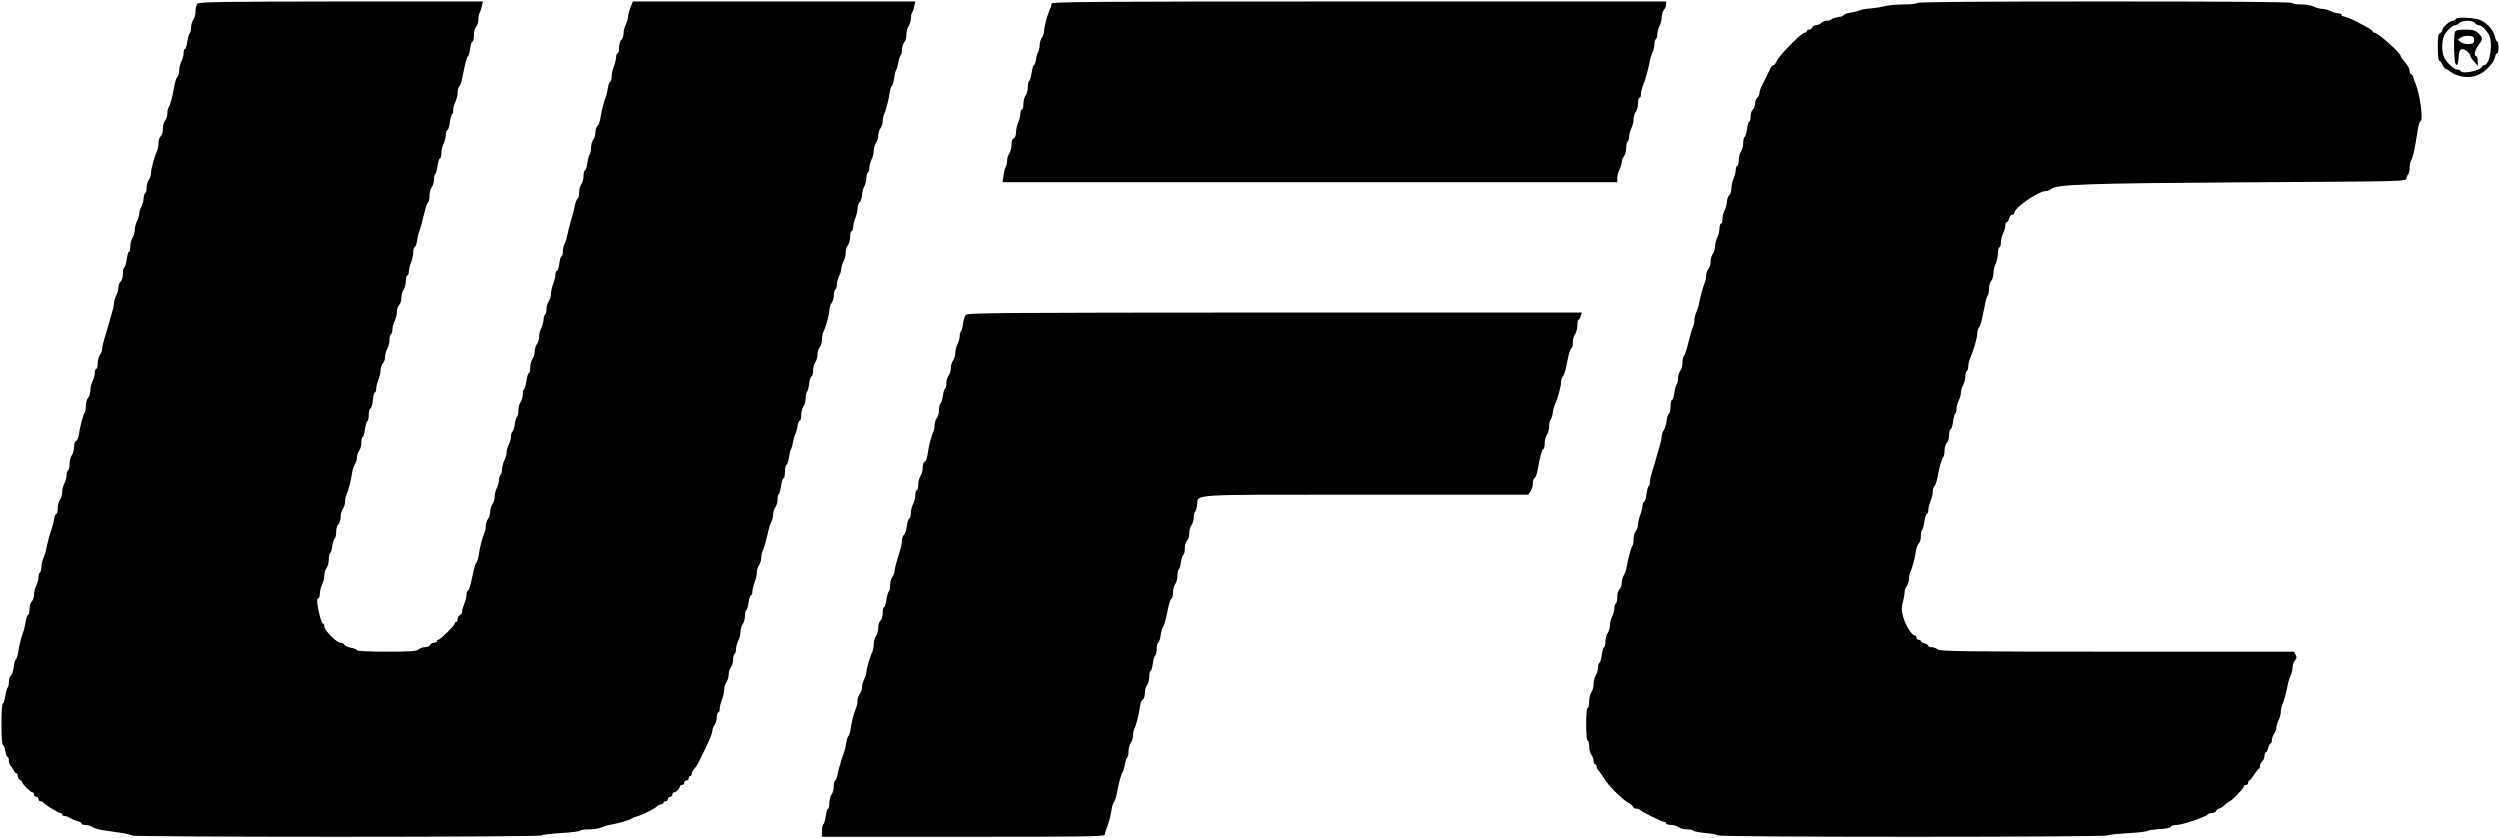 <?xml version="1.0" standalone="no"?>
<!DOCTYPE svg PUBLIC "-//W3C//DTD SVG 20010904//EN"
 "http://www.w3.org/TR/2001/REC-SVG-20010904/DTD/svg10.dtd">
<svg version="1.0" xmlns="http://www.w3.org/2000/svg"
 width="1688pt" height="566pt" viewBox="0 0 1688 566"
 preserveAspectRatio="xMidYMid meet">

<g transform="translate(0,566) scale(0.1,-0.1)"
fill="#000000" stroke="none">
<path d="M1333 5635 c-7 -8 -13 -31 -13 -52 0 -21 -7 -47 -15 -57 -8 -11 -15
-34 -15 -52 0 -18 -4 -35 -9 -38 -5 -4 -12 -29 -16 -56 -4 -28 -11 -50 -16
-50 -5 0 -9 -12 -9 -27 0 -16 -7 -41 -15 -57 -8 -15 -15 -43 -15 -60 0 -18 -5
-37 -12 -44 -6 -6 -15 -30 -19 -54 -14 -80 -31 -143 -40 -152 -5 -6 -9 -25 -9
-42 0 -18 -7 -39 -15 -48 -8 -8 -15 -32 -15 -54 0 -23 -6 -45 -15 -52 -8 -7
-15 -28 -15 -46 0 -19 -4 -42 -9 -52 -17 -35 -41 -120 -41 -148 0 -16 -7 -38
-15 -48 -8 -11 -15 -34 -15 -52 0 -18 -4 -36 -10 -39 -5 -3 -10 -18 -10 -33 0
-15 -7 -40 -15 -56 -8 -15 -15 -38 -15 -50 0 -11 -7 -34 -15 -50 -8 -15 -15
-42 -15 -60 0 -17 -7 -40 -15 -50 -8 -11 -15 -37 -15 -58 0 -21 -4 -38 -9 -38
-5 0 -11 -22 -15 -50 -4 -27 -11 -52 -16 -55 -6 -3 -10 -23 -10 -44 0 -22 -6
-44 -15 -51 -8 -7 -15 -25 -15 -40 0 -15 -7 -41 -15 -56 -8 -16 -15 -38 -15
-48 0 -11 -4 -33 -9 -50 -5 -17 -17 -58 -26 -91 -9 -33 -23 -80 -31 -105 -8
-25 -14 -54 -14 -66 0 -11 -7 -29 -15 -40 -8 -10 -15 -36 -15 -56 0 -21 -4
-38 -10 -38 -5 0 -10 -12 -10 -27 0 -16 -7 -41 -15 -57 -8 -15 -15 -44 -15
-63 0 -19 -7 -41 -15 -49 -8 -9 -15 -32 -15 -53 0 -21 -3 -41 -7 -45 -10 -9
-33 -97 -40 -149 -3 -21 -11 -41 -19 -44 -8 -3 -14 -20 -14 -42 0 -20 -7 -45
-15 -55 -8 -11 -15 -37 -15 -57 0 -21 -4 -41 -10 -44 -5 -3 -10 -18 -10 -33 0
-15 -7 -40 -15 -56 -8 -15 -15 -42 -15 -60 0 -17 -7 -40 -15 -50 -8 -11 -15
-37 -15 -58 0 -21 -4 -38 -10 -38 -5 0 -12 -17 -15 -37 -4 -21 -10 -47 -14
-58 -11 -27 -31 -103 -38 -140 -2 -16 -11 -44 -19 -62 -8 -17 -14 -45 -14 -61
0 -17 -5 -34 -10 -37 -6 -3 -10 -18 -10 -33 0 -15 -7 -40 -15 -56 -8 -15 -15
-43 -15 -61 0 -18 -7 -38 -15 -45 -9 -7 -15 -29 -15 -50 0 -21 -5 -40 -10 -42
-6 -2 -13 -21 -16 -43 -3 -22 -9 -49 -13 -60 -14 -35 -33 -108 -38 -150 -3
-22 -10 -43 -15 -46 -6 -4 -13 -27 -15 -53 -3 -25 -12 -51 -19 -57 -8 -6 -14
-26 -14 -45 0 -18 -4 -35 -9 -38 -4 -3 -11 -28 -15 -56 -4 -27 -11 -50 -16
-50 -6 0 -10 -57 -10 -140 0 -86 4 -140 10 -140 5 0 13 -18 16 -40 4 -22 10
-40 15 -40 5 0 9 -11 9 -24 0 -14 6 -31 13 -38 7 -7 16 -21 20 -30 3 -10 11
-18 17 -18 5 0 10 -9 10 -20 0 -11 7 -23 15 -26 8 -4 15 -10 15 -15 0 -13 58
-69 70 -69 6 0 10 -7 10 -15 0 -8 7 -15 15 -15 8 0 15 -7 15 -15 0 -8 6 -15
14 -15 8 0 16 -3 18 -8 5 -11 103 -72 116 -72 7 0 12 -4 12 -10 0 -5 8 -10 18
-10 10 0 26 -6 37 -14 11 -7 32 -16 48 -20 15 -3 27 -11 27 -16 0 -6 12 -10
28 -10 15 0 36 -6 47 -14 11 -7 38 -16 60 -20 22 -3 77 -11 123 -18 45 -6 82
-15 82 -20 0 -4 623 -8 1385 -8 790 0 1385 4 1385 9 0 5 56 12 125 16 69 4
128 11 131 16 3 5 30 9 61 9 30 0 69 6 86 14 18 8 48 17 67 19 44 7 123 30
130 38 3 3 16 9 30 13 29 8 69 25 90 37 8 5 22 12 30 16 8 4 21 13 28 20 7 7
20 13 28 13 8 0 14 5 14 10 0 6 7 10 15 10 8 0 15 7 15 15 0 8 7 15 15 15 8 0
15 7 15 15 0 8 5 15 11 15 14 0 39 25 39 39 0 6 7 11 15 11 8 0 15 7 15 15 0
8 7 15 15 15 8 0 15 7 15 15 0 8 5 15 10 15 6 0 10 6 10 14 0 8 6 21 13 28 24
27 32 43 103 194 13 28 24 59 24 70 0 10 7 28 15 38 8 11 15 35 15 53 0 18 5
33 10 33 6 0 10 11 10 25 0 14 7 42 15 62 8 19 15 50 15 67 0 17 7 40 15 50 8
11 15 34 15 50 0 17 7 40 15 50 8 11 15 34 15 52 0 18 4 36 10 39 6 3 10 18
10 33 0 15 7 40 15 56 8 15 15 43 15 60 0 18 7 41 15 52 8 10 15 36 15 57 0
20 4 37 9 37 5 0 11 23 15 50 4 28 11 50 16 50 6 0 10 11 10 25 0 14 7 42 15
62 8 19 15 50 15 67 0 17 7 40 15 50 8 11 15 33 15 48 0 16 4 36 9 46 9 17 26
77 40 142 4 19 13 45 19 57 7 12 12 34 12 50 0 15 7 37 15 47 8 11 15 34 15
52 0 18 4 35 9 38 4 3 11 28 15 56 4 27 11 50 16 50 6 0 10 20 10 44 0 24 5
46 11 48 5 2 13 24 16 48 3 25 9 50 13 55 4 6 11 27 14 49 4 21 11 46 16 55 5
9 12 33 15 54 3 20 10 37 15 37 6 0 10 17 10 38 0 21 7 47 15 58 8 10 15 36
15 56 0 20 4 39 9 42 4 3 11 27 14 53 3 26 10 49 16 51 6 2 11 20 11 40 0 20
7 46 15 56 8 11 15 35 15 54 0 18 7 40 15 48 8 9 15 31 15 50 0 19 4 42 9 52
17 35 41 120 41 148 0 16 7 38 15 48 8 11 15 34 15 52 0 18 5 36 10 39 6 3 10
18 10 33 0 15 7 40 15 56 8 15 15 38 15 50 0 11 7 34 15 50 8 15 15 42 15 60
0 17 7 40 15 50 8 11 15 37 15 58 0 21 5 38 10 38 6 0 10 11 10 25 0 14 7 42
15 62 8 19 15 49 15 65 0 16 7 36 15 44 8 9 15 30 15 47 1 18 7 43 15 57 8 14
14 39 15 57 0 17 4 35 10 38 6 3 10 18 10 33 0 15 7 40 15 56 8 15 15 43 15
60 0 18 7 41 15 52 8 10 15 33 15 49 0 17 7 39 15 49 8 11 15 33 15 48 0 16 4
36 9 46 12 24 32 100 38 147 3 22 10 43 15 46 5 3 12 26 15 50 3 24 9 49 13
54 4 6 11 29 15 52 4 24 11 45 16 49 5 3 9 20 9 39 0 18 7 40 15 49 8 8 15 32
15 53 0 21 7 47 15 57 8 11 15 34 15 51 0 17 4 35 9 41 4 5 11 24 14 42 l7 32
-954 0 -953 0 -17 -43 c-9 -23 -16 -52 -16 -64 0 -11 -7 -34 -15 -49 -8 -16
-15 -43 -15 -60 0 -17 -7 -37 -15 -44 -9 -7 -15 -29 -15 -51 0 -22 -4 -39 -10
-39 -5 0 -10 -11 -10 -25 0 -14 -7 -42 -15 -62 -8 -19 -15 -50 -15 -68 0 -19
-5 -35 -10 -37 -6 -2 -13 -21 -16 -43 -3 -22 -9 -49 -14 -60 -13 -30 -31 -105
-37 -147 -3 -21 -11 -42 -19 -49 -8 -6 -14 -26 -14 -43 0 -17 -7 -40 -15 -50
-8 -11 -15 -37 -15 -57 0 -21 -4 -40 -9 -43 -4 -3 -11 -28 -15 -56 -4 -27 -11
-50 -16 -50 -6 0 -10 -17 -10 -37 0 -21 -7 -47 -15 -57 -8 -11 -15 -37 -15
-57 0 -21 -4 -39 -10 -41 -5 -1 -14 -23 -19 -48 -5 -25 -17 -70 -26 -100 -9
-30 -20 -73 -24 -95 -4 -22 -13 -50 -19 -62 -7 -12 -12 -35 -12 -52 0 -17 -4
-31 -9 -31 -4 0 -11 -21 -14 -47 -3 -26 -10 -49 -16 -51 -6 -2 -11 -15 -11
-28 0 -14 -7 -41 -15 -61 -8 -19 -15 -50 -15 -67 0 -17 -7 -40 -15 -50 -8 -11
-15 -34 -15 -52 0 -18 -4 -36 -10 -39 -5 -3 -10 -18 -10 -33 0 -15 -7 -40 -15
-56 -8 -15 -15 -42 -15 -60 0 -17 -7 -40 -15 -50 -8 -11 -15 -34 -15 -50 0
-17 -7 -40 -15 -50 -8 -11 -15 -37 -15 -58 0 -21 -4 -38 -9 -38 -5 0 -12 -22
-16 -50 -4 -27 -11 -52 -16 -56 -5 -3 -9 -20 -9 -37 0 -18 -7 -41 -15 -51 -8
-11 -15 -37 -15 -57 0 -21 -4 -40 -9 -43 -5 -3 -12 -26 -15 -51 -4 -24 -11
-47 -17 -50 -5 -4 -9 -18 -9 -33 0 -15 -7 -40 -15 -56 -8 -15 -15 -40 -15 -55
-1 -14 -7 -37 -15 -51 -8 -14 -14 -39 -15 -57 0 -17 -5 -35 -10 -38 -5 -3 -10
-18 -10 -33 0 -15 -7 -40 -15 -56 -8 -15 -15 -42 -15 -60 0 -17 -7 -40 -15
-50 -8 -11 -15 -34 -15 -50 0 -17 -7 -40 -15 -50 -8 -11 -15 -33 -15 -48 0
-16 -4 -36 -9 -46 -12 -24 -32 -100 -38 -147 -3 -22 -10 -46 -16 -53 -9 -12
-13 -24 -37 -137 -6 -27 -15 -51 -20 -53 -6 -2 -10 -15 -10 -28 0 -14 -7 -41
-15 -61 -8 -19 -15 -43 -15 -53 0 -10 -7 -20 -15 -24 -8 -3 -15 -15 -15 -26 0
-11 -4 -20 -10 -20 -5 0 -10 -5 -10 -11 0 -13 -98 -109 -111 -109 -5 0 -9 -4
-9 -10 0 -5 -9 -10 -20 -10 -11 0 -23 -7 -26 -15 -4 -8 -18 -15 -34 -15 -16 0
-35 -7 -44 -15 -12 -12 -50 -15 -215 -15 -126 0 -201 4 -201 10 0 5 -18 13
-39 16 -22 4 -42 13 -45 20 -3 8 -15 14 -27 14 -26 0 -109 84 -109 110 0 11
-4 20 -9 20 -10 0 -29 68 -38 133 -3 23 -1 37 6 37 6 0 11 15 11 33 0 17 7 45
15 61 8 15 15 42 15 60 0 17 7 40 15 50 8 11 15 37 15 57 0 21 4 40 9 43 5 3
12 26 15 51 4 24 11 47 17 50 5 4 9 23 9 44 0 22 6 44 15 51 8 7 15 29 15 49
0 20 7 45 15 55 8 11 15 33 15 48 0 16 4 36 9 46 12 24 32 100 38 147 3 22 12
49 19 60 8 11 14 31 14 45 0 15 7 35 15 46 8 10 15 36 15 57 0 20 4 37 9 37 5
0 11 22 15 50 4 27 11 52 16 55 6 3 10 24 10 45 0 21 5 40 11 42 6 2 14 27 17
56 2 29 8 52 13 52 5 0 9 11 9 25 0 14 7 42 15 62 8 19 15 49 15 65 0 16 7 36
15 44 8 9 15 28 15 44 0 15 7 41 15 56 8 16 15 43 15 61 0 17 5 35 10 38 6 3
10 18 10 33 0 15 7 40 15 56 8 15 15 43 15 61 0 18 7 38 15 45 8 7 15 29 15
49 0 20 7 45 15 55 8 11 15 37 15 58 0 21 5 38 10 38 6 0 10 11 10 25 0 14 7
42 15 62 8 19 15 50 15 68 0 19 5 35 10 37 6 2 13 21 16 43 3 22 9 49 14 60 8
19 15 47 41 150 6 22 14 44 20 50 5 5 9 25 9 45 0 20 7 45 15 56 8 10 15 33
15 51 0 17 4 34 9 37 4 3 11 28 15 56 4 27 11 50 16 50 6 0 10 17 10 38 1 20
7 48 15 62 8 14 14 39 15 57 0 17 5 33 11 35 6 2 13 25 16 51 3 26 10 50 14
53 5 3 9 17 9 32 0 15 7 40 15 56 8 15 15 43 15 60 0 18 5 37 12 44 6 6 15 30
19 54 17 91 32 148 39 148 4 0 10 23 14 50 4 28 11 50 16 50 6 0 10 20 10 44
0 26 6 48 15 56 8 7 15 29 15 49 0 20 4 41 9 46 4 6 11 25 14 43 l7 32 -958 0
c-814 -1 -959 -3 -969 -15z"/>
<path d="M7100 5635 c0 -8 -4 -23 -9 -33 -17 -35 -41 -120 -41 -148 0 -16 -7
-38 -15 -48 -8 -11 -15 -33 -15 -48 0 -16 -4 -36 -9 -46 -6 -9 -13 -34 -16
-54 -3 -21 -10 -38 -14 -38 -5 0 -11 -22 -15 -50 -4 -27 -11 -52 -16 -55 -6
-3 -10 -23 -10 -43 0 -20 -7 -46 -15 -56 -8 -11 -15 -37 -15 -58 0 -21 -4 -38
-10 -38 -5 0 -10 -11 -10 -25 0 -14 -7 -42 -15 -62 -8 -19 -15 -50 -15 -68 0
-20 -6 -35 -15 -39 -10 -3 -15 -19 -15 -44 0 -21 -7 -47 -15 -58 -8 -10 -15
-33 -15 -49 0 -17 -4 -35 -9 -40 -4 -6 -11 -31 -15 -57 l-6 -48 2075 0 2075 0
0 29 c0 16 7 42 15 57 8 16 15 38 15 49 0 11 7 29 15 39 8 11 15 37 15 57 0
21 5 41 10 44 6 3 10 18 10 33 0 15 7 40 15 56 8 15 15 42 15 60 0 17 7 40 15
50 8 11 15 37 15 58 0 21 5 38 10 38 6 0 10 12 10 26 0 14 6 40 14 57 15 37
34 104 45 162 4 22 13 50 19 62 7 12 12 35 12 52 0 16 5 33 10 36 6 3 10 18
10 33 0 15 7 40 15 56 8 15 15 43 15 61 0 19 7 40 15 49 8 8 15 24 15 35 l0
21 -2075 0 c-1846 0 -2075 -2 -2075 -15z"/>
<path d="M12945 5640 c-3 -5 -45 -10 -93 -10 -48 0 -105 -5 -127 -12 -22 -6
-67 -13 -100 -15 -33 -3 -64 -9 -70 -13 -5 -4 -31 -11 -57 -15 -27 -4 -48 -11
-48 -16 0 -5 -18 -12 -40 -15 -22 -4 -43 -11 -46 -15 -3 -5 -16 -9 -29 -9 -13
0 -30 -7 -39 -15 -8 -8 -23 -15 -34 -15 -11 0 -22 -7 -26 -15 -3 -8 -12 -15
-21 -15 -8 0 -15 -4 -15 -10 0 -5 -6 -10 -14 -10 -21 0 -170 -151 -187 -188
-8 -18 -18 -32 -24 -32 -11 0 -17 -10 -48 -77 -10 -21 -25 -51 -33 -66 -8 -16
-14 -37 -14 -47 0 -9 -7 -23 -15 -30 -8 -7 -15 -25 -15 -40 0 -15 -7 -33 -15
-40 -8 -7 -15 -28 -15 -46 0 -19 -4 -34 -9 -34 -5 0 -11 -22 -15 -50 -4 -27
-11 -52 -16 -55 -6 -3 -10 -23 -10 -43 0 -20 -7 -46 -15 -56 -8 -11 -15 -37
-15 -58 0 -21 -4 -38 -10 -38 -5 0 -10 -11 -10 -25 0 -14 -7 -42 -15 -62 -8
-19 -15 -50 -15 -68 0 -18 -7 -38 -15 -45 -8 -7 -15 -27 -15 -44 -1 -17 -7
-42 -15 -56 -8 -14 -14 -40 -15 -57 0 -18 -4 -33 -10 -33 -5 0 -10 -15 -10
-32 0 -18 -7 -46 -15 -62 -8 -15 -15 -42 -15 -60 0 -17 -7 -40 -15 -50 -8 -11
-15 -35 -15 -54 0 -18 -7 -40 -15 -48 -8 -9 -15 -29 -15 -45 0 -16 -4 -37 -9
-47 -10 -19 -30 -93 -38 -137 -2 -16 -11 -44 -19 -62 -8 -17 -14 -43 -14 -57
0 -15 -4 -34 -9 -44 -8 -16 -15 -41 -42 -147 -6 -22 -14 -44 -20 -49 -5 -6 -9
-26 -9 -45 0 -20 -7 -45 -15 -55 -8 -11 -15 -34 -15 -52 0 -18 -4 -35 -9 -38
-4 -3 -11 -28 -15 -56 -4 -27 -11 -50 -16 -50 -6 0 -10 -20 -10 -44 0 -24 -5
-46 -11 -48 -5 -2 -13 -24 -16 -48 -3 -25 -12 -54 -19 -65 -8 -11 -14 -28 -14
-39 0 -11 -4 -33 -9 -50 -5 -17 -17 -58 -26 -91 -9 -33 -23 -80 -31 -105 -8
-25 -14 -55 -14 -67 0 -12 -4 -24 -9 -27 -4 -3 -11 -27 -14 -53 -3 -26 -10
-49 -16 -51 -6 -2 -11 -15 -11 -28 0 -14 -7 -41 -15 -61 -8 -19 -15 -49 -15
-65 0 -16 -7 -36 -15 -44 -8 -9 -15 -32 -15 -53 0 -21 -3 -41 -7 -45 -9 -8
-31 -92 -40 -146 -3 -19 -12 -44 -19 -55 -8 -11 -14 -34 -14 -51 0 -17 -7 -37
-15 -44 -9 -7 -15 -29 -15 -51 0 -21 -4 -41 -10 -44 -5 -3 -10 -18 -10 -33 0
-15 -7 -40 -15 -56 -8 -15 -15 -42 -15 -60 0 -17 -7 -40 -15 -50 -8 -11 -15
-37 -15 -58 0 -21 -4 -38 -9 -38 -5 0 -11 -22 -15 -50 -4 -27 -11 -52 -16 -55
-6 -3 -10 -18 -10 -33 -1 -15 -7 -38 -15 -52 -8 -14 -15 -41 -15 -60 0 -19 -7
-44 -15 -54 -8 -11 -15 -39 -15 -63 0 -24 -4 -43 -10 -43 -6 0 -10 -43 -10
-110 0 -67 4 -110 10 -110 6 0 10 -17 10 -38 0 -21 7 -47 15 -58 8 -10 15 -29
15 -41 0 -13 5 -23 10 -23 6 0 10 -6 10 -14 0 -8 6 -21 13 -28 7 -7 24 -31 37
-52 30 -50 114 -135 163 -165 20 -12 37 -27 37 -32 0 -5 9 -9 19 -9 11 0 22
-4 26 -9 6 -11 148 -81 164 -81 6 0 11 -4 11 -10 0 -5 15 -10 33 -10 17 0 41
-7 51 -15 11 -8 37 -15 57 -15 21 0 40 -4 43 -9 3 -5 42 -12 86 -16 44 -4 80
-11 80 -16 0 -5 547 -9 1315 -9 726 0 1315 4 1315 9 0 4 60 11 132 15 73 4
135 11 138 16 3 4 38 9 79 12 46 2 76 8 79 16 2 7 20 12 40 12 36 0 204 57
210 72 2 4 14 8 27 8 12 0 25 7 29 15 3 8 11 15 18 15 7 0 25 11 40 25 15 14
30 25 33 25 11 0 95 87 95 99 0 6 7 11 15 11 8 0 15 7 15 15 0 8 4 15 8 15 4
0 19 18 32 40 14 22 28 40 33 40 4 0 7 8 7 19 0 10 7 24 15 31 8 7 15 23 15
36 0 13 4 24 9 24 5 0 12 13 16 30 4 16 11 30 16 30 5 0 9 10 9 23 0 13 7 32
15 43 8 10 15 29 15 40 0 12 7 35 15 50 8 16 15 41 15 57 0 15 4 35 9 45 10
19 30 93 38 137 2 17 11 44 19 62 8 17 14 43 14 59 0 15 7 35 16 45 12 14 13
22 4 38 l-11 21 -1192 0 c-1034 0 -1196 2 -1213 15 -10 8 -29 15 -41 15 -13 0
-23 4 -23 10 0 5 -11 12 -25 16 -14 3 -25 10 -25 15 0 5 -7 9 -15 9 -8 0 -15
7 -15 15 0 8 -6 15 -12 15 -21 1 -64 72 -79 129 -10 41 -11 61 -1 96 7 25 12
55 12 68 0 12 7 31 15 41 8 11 15 33 15 48 0 16 4 36 9 46 12 23 32 99 38 144
3 21 11 42 19 49 8 6 14 29 14 50 0 21 4 40 9 43 4 3 11 28 15 56 4 27 11 50
16 50 6 0 10 11 10 25 0 14 7 42 15 62 8 19 15 47 15 62 0 15 5 32 12 39 6 6
15 30 19 54 13 72 30 132 40 142 5 6 9 27 9 47 0 20 7 42 15 49 9 7 15 29 15
50 0 21 5 40 11 42 6 2 13 25 16 51 3 26 10 50 14 53 5 3 9 17 9 32 0 15 7 40
15 56 8 15 15 40 15 55 1 14 7 37 15 51 8 14 14 39 15 57 0 17 5 35 10 38 6 3
10 18 10 32 0 14 6 39 13 56 26 61 47 135 47 164 0 16 5 34 11 40 11 11 19 42
41 153 5 30 14 59 19 64 5 6 9 27 9 47 0 21 7 44 15 53 8 8 15 32 15 53 1 21
7 49 15 63 8 14 14 44 15 68 0 23 5 42 10 42 6 0 10 15 10 33 0 17 7 45 15 61
8 15 15 39 15 52 0 13 4 24 10 24 5 0 12 11 16 25 3 14 12 25 20 25 8 0 14 5
14 11 0 36 163 149 214 149 12 0 28 6 34 13 33 32 230 39 1322 46 1064 6 1075
6 1078 26 2 11 8 24 13 29 5 6 9 25 9 44 0 18 5 43 12 55 13 24 23 71 40 185
6 39 15 72 20 72 22 0 0 177 -32 255 -5 11 -12 30 -15 43 -4 12 -11 22 -16 22
-5 0 -9 10 -9 23 0 12 -14 37 -30 56 -17 18 -30 37 -30 41 0 22 -155 160 -180
160 -5 0 -10 4 -10 8 0 5 -19 18 -42 31 -24 12 -50 26 -58 31 -26 15 -88 40
-99 40 -6 0 -11 5 -11 10 0 6 -10 10 -22 10 -13 0 -36 7 -52 15 -15 8 -41 15
-56 15 -15 0 -41 7 -56 15 -16 8 -55 15 -86 15 -31 0 -60 5 -63 10 -4 7 -437
10 -1265 10 -828 0 -1261 -3 -1265 -10z"/>
<path d="M16580 5530 c0 -5 -8 -10 -18 -10 -21 0 -72 -45 -72 -64 0 -8 -7 -16
-15 -20 -12 -4 -15 -25 -15 -96 0 -55 4 -90 10 -90 6 0 15 -11 20 -25 5 -14
18 -28 27 -32 10 -4 20 -9 23 -12 19 -22 75 -41 118 -41 69 0 116 26 172 97 5
6 12 23 16 37 3 14 10 26 15 26 5 0 9 18 9 40 0 22 -4 40 -9 40 -5 0 -12 15
-15 33 -8 39 -49 88 -95 110 -38 19 -171 24 -171 7z m130 -25 c7 -8 19 -15 27
-15 16 0 40 -21 65 -59 34 -50 12 -210 -29 -211 -6 0 -13 -5 -15 -11 -9 -26
-130 -51 -143 -29 -3 6 -14 10 -23 10 -20 1 -60 35 -84 72 -24 37 -24 129 -1
166 22 34 54 61 71 62 7 0 20 7 28 15 9 8 33 15 53 15 22 0 44 -6 51 -15z"/>
<path d="M16576 5444 c-10 -25 -7 -197 4 -214 8 -13 10 -13 14 0 3 8 7 33 8
55 2 29 8 41 21 43 18 4 57 -28 57 -46 0 -5 11 -22 25 -38 l25 -29 0 33 c0 17
-4 32 -10 32 -19 0 -10 43 15 76 31 41 31 49 -1 79 -23 21 -37 25 -89 25 -48
0 -64 -4 -69 -16z m129 -54 c0 -21 -5 -25 -35 -27 -20 -2 -44 4 -55 13 l-20
15 20 15 c11 8 35 14 55 12 30 -3 35 -7 35 -28z"/>
<path d="M6521 3534 c-7 -9 -16 -36 -19 -60 -2 -25 -9 -47 -13 -50 -5 -3 -9
-17 -9 -32 0 -15 -7 -40 -15 -56 -8 -15 -15 -42 -15 -60 0 -17 -7 -40 -15 -50
-8 -11 -15 -34 -15 -51 0 -17 -7 -40 -15 -51 -8 -10 -15 -33 -15 -51 0 -17 -4
-34 -9 -37 -5 -3 -12 -26 -15 -51 -4 -24 -11 -47 -17 -50 -5 -4 -9 -23 -9 -43
0 -20 -7 -46 -15 -56 -8 -11 -15 -33 -15 -48 0 -16 -4 -36 -9 -46 -13 -26 -32
-102 -38 -150 -3 -24 -11 -46 -19 -49 -8 -3 -14 -20 -14 -42 0 -20 -7 -45 -15
-55 -8 -11 -15 -37 -15 -58 0 -21 -4 -38 -10 -38 -5 0 -10 -15 -10 -32 0 -18
-7 -46 -15 -62 -8 -15 -15 -43 -15 -61 0 -18 -5 -35 -11 -37 -6 -2 -13 -25
-16 -51 -3 -26 -12 -52 -19 -58 -8 -6 -14 -23 -14 -37 0 -26 -5 -45 -34 -138
-9 -29 -16 -60 -16 -71 0 -11 -7 -28 -15 -39 -8 -10 -15 -36 -15 -56 0 -20 -4
-39 -9 -42 -5 -4 -12 -29 -16 -56 -4 -28 -11 -50 -16 -50 -5 0 -9 -17 -9 -39
0 -22 -6 -44 -15 -51 -8 -7 -15 -29 -15 -49 0 -20 -7 -45 -15 -55 -8 -11 -15
-35 -15 -53 0 -18 -4 -41 -9 -51 -15 -30 -41 -119 -41 -140 0 -11 -7 -33 -15
-48 -8 -16 -15 -42 -15 -57 0 -16 -7 -35 -15 -43 -8 -9 -15 -29 -15 -45 0 -16
-4 -37 -9 -47 -12 -24 -32 -100 -38 -147 -3 -22 -10 -43 -15 -46 -5 -3 -11
-23 -14 -45 -3 -21 -9 -48 -13 -59 -17 -44 -40 -122 -46 -157 -4 -21 -11 -38
-16 -38 -5 0 -9 -17 -9 -37 0 -21 -7 -47 -15 -57 -8 -11 -15 -37 -15 -58 0
-21 -4 -38 -9 -38 -5 0 -11 -22 -15 -50 -4 -27 -11 -52 -16 -55 -6 -3 -10 -24
-10 -46 l0 -39 955 0 c846 0 955 2 955 15 0 8 4 23 9 33 11 22 31 96 38 142 3
19 10 41 16 48 6 7 14 32 18 55 12 66 29 130 38 142 5 5 12 29 16 52 4 24 11
45 16 49 5 3 9 22 9 42 0 20 7 46 15 56 8 11 15 33 15 48 0 16 4 36 9 46 13
26 32 102 38 150 3 24 11 46 19 49 8 3 14 20 14 42 0 20 7 45 15 55 8 11 15
37 15 58 0 21 4 38 9 38 5 0 11 22 15 50 4 27 11 52 16 55 6 3 10 24 10 45 0
21 5 40 11 42 5 2 13 24 16 48 3 25 10 51 16 58 9 12 13 24 37 137 6 28 15 52
20 53 6 2 10 20 10 41 0 20 7 46 15 57 8 10 15 36 15 56 0 20 4 39 9 42 5 3
12 26 15 51 4 24 11 47 17 50 5 4 9 23 9 44 0 22 6 44 15 51 8 7 15 29 15 49
0 20 7 45 15 55 8 11 15 34 15 52 0 18 4 35 9 38 4 3 11 23 14 45 10 77 -90
71 1136 71 l1100 0 15 22 c9 12 16 37 16 54 0 18 5 34 11 36 6 2 15 24 20 48
18 101 30 145 39 148 6 2 10 20 10 41 0 20 7 46 15 57 8 10 15 36 15 56 0 20
4 39 9 42 4 3 11 24 15 46 3 23 10 49 15 58 17 36 41 121 41 149 0 16 5 34 11
40 6 6 15 29 20 50 4 21 13 61 19 88 6 28 15 52 20 53 6 2 10 20 10 40 0 21 7
46 15 56 8 11 15 37 15 57 0 21 4 39 9 41 4 1 12 13 15 26 l7 22 -2073 0
c-1867 -1 -2074 -2 -2087 -16z"/>
</g>
</svg>
